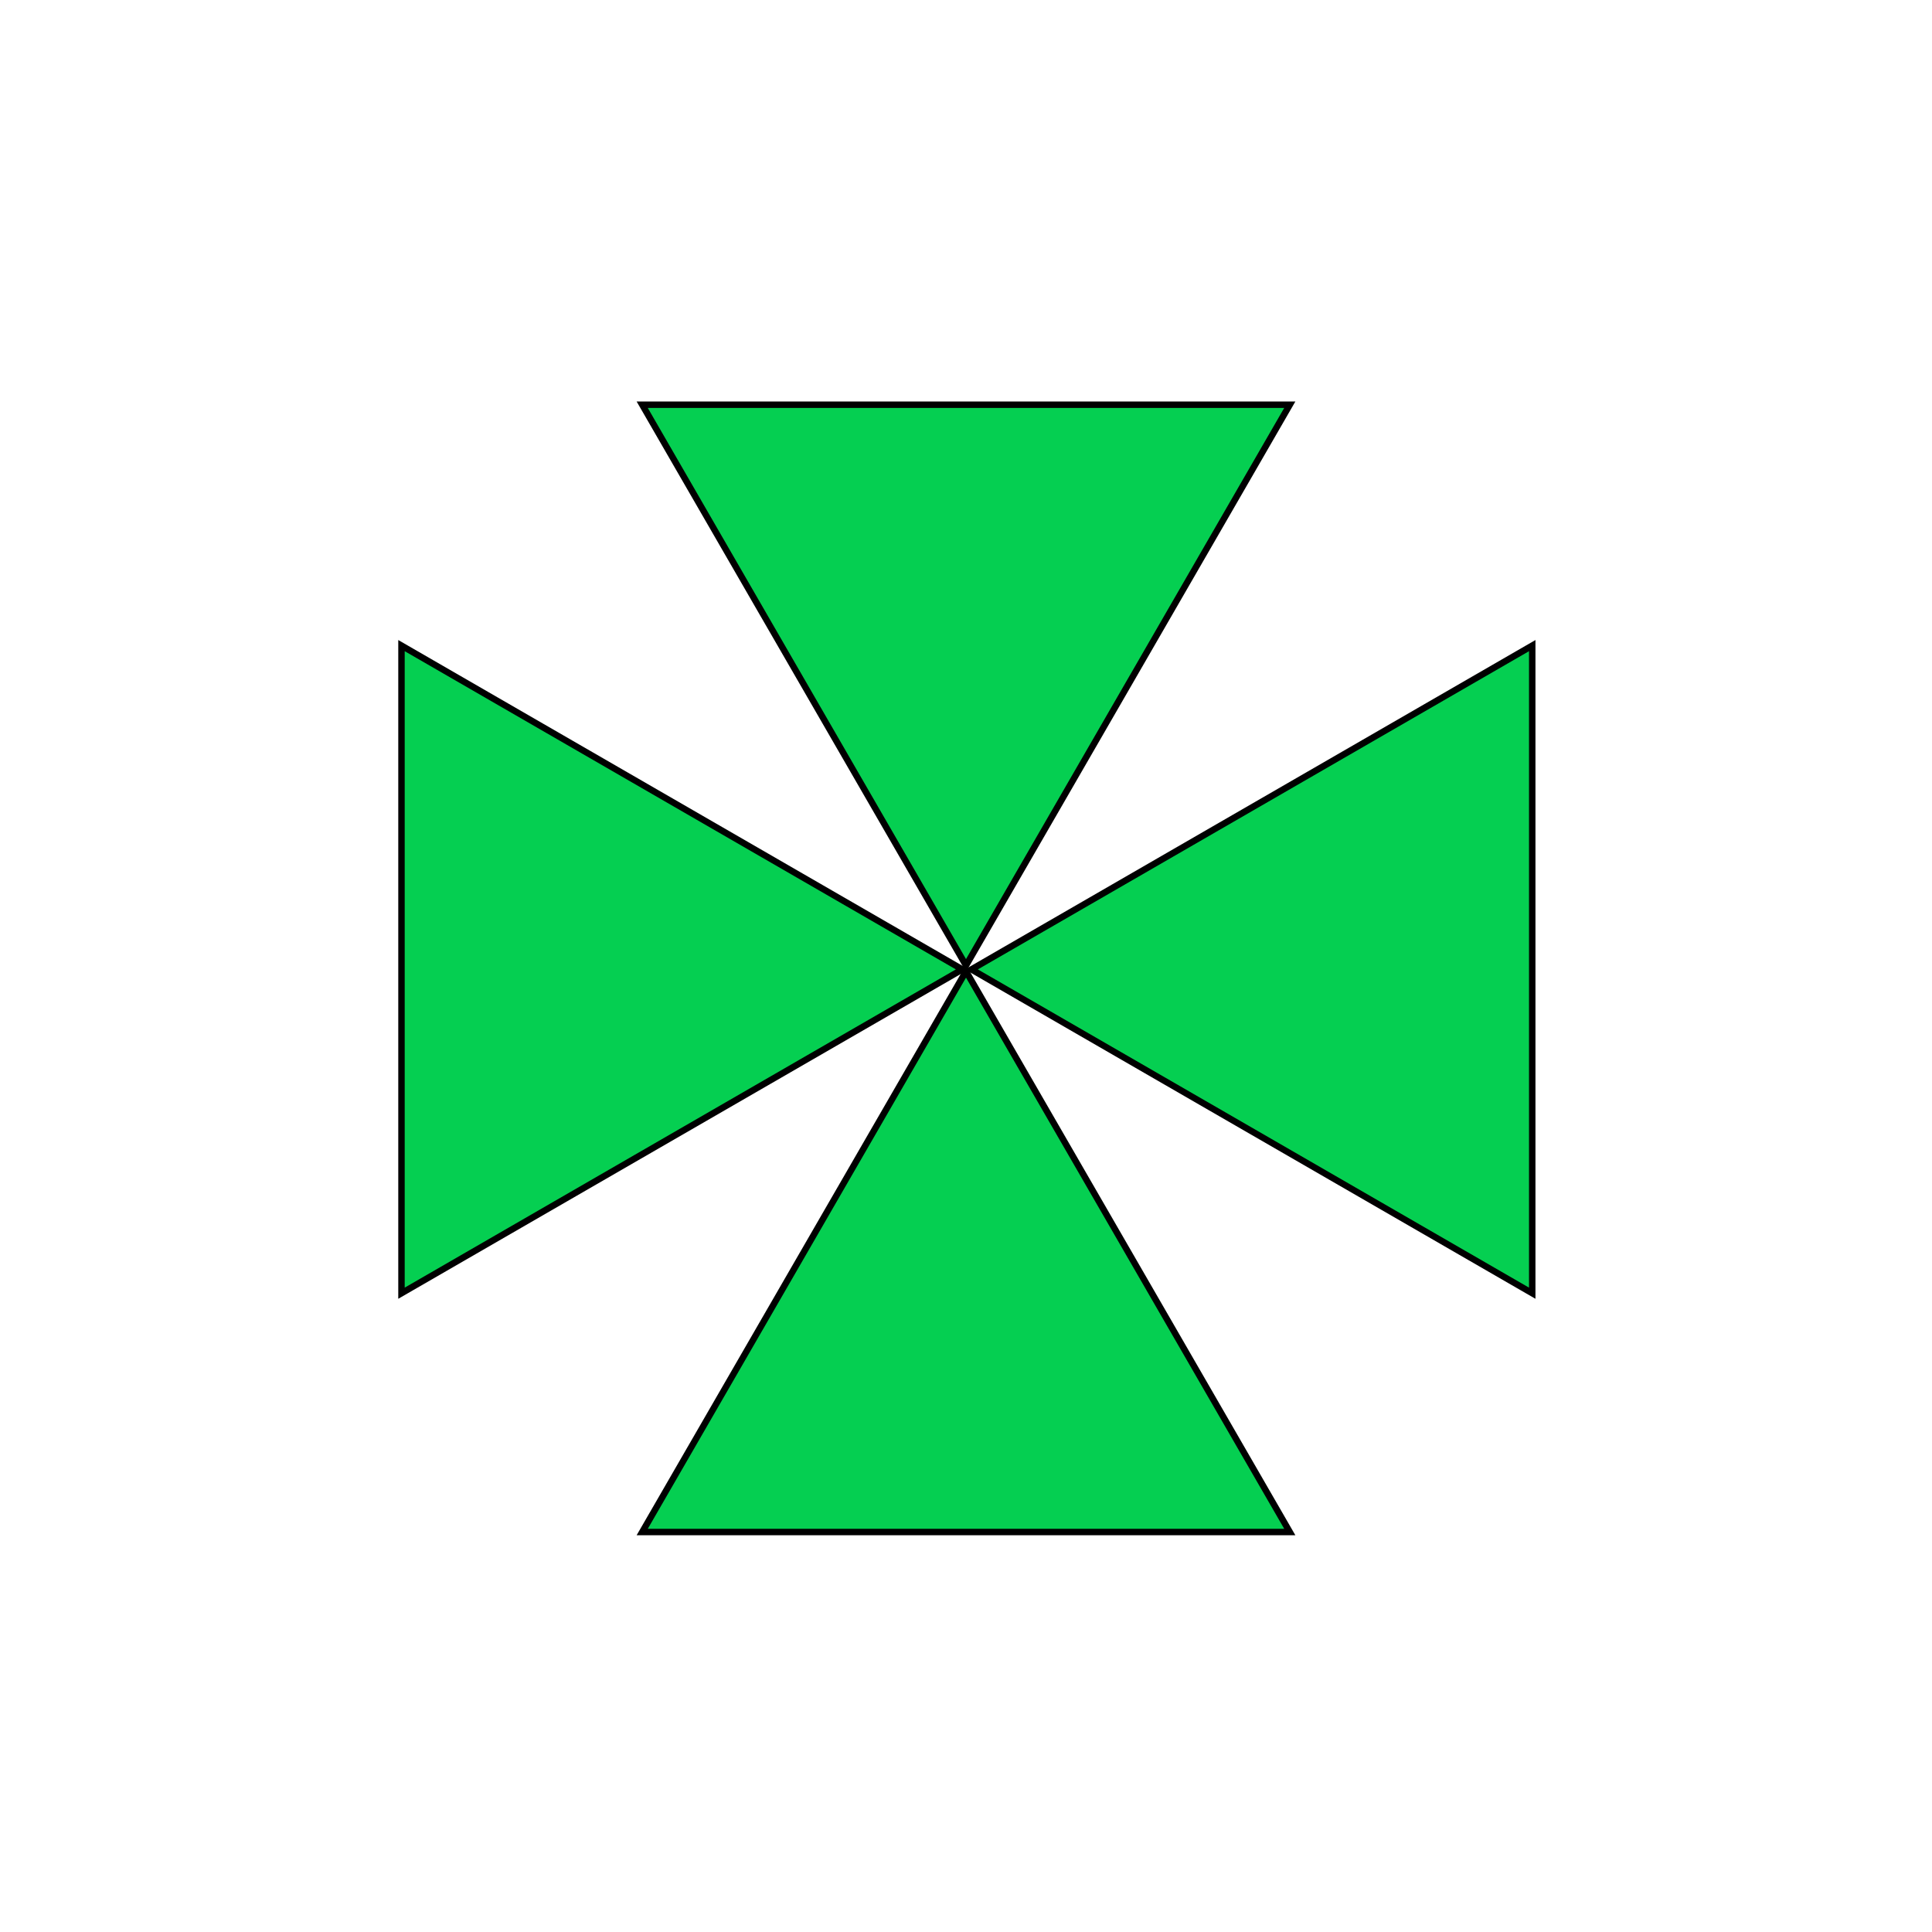 <?xml version="1.0" encoding="UTF-8" standalone="no"?>
<svg
   width="300mm"
   height="300mm"
   viewBox="0 0 300 300"
   version="1.1"
   id="svg61"
   inkscape:version="1.2.2 (732a01da63, 2022-12-09)"
   sodipodi:docname="itemBoost.svg"
   xmlns:inkscape="http://www.inkscape.org/namespaces/inkscape"
   xmlns:sodipodi="http://sodipodi.sourceforge.net/DTD/sodipodi-0.dtd"
   xmlns="http://www.w3.org/2000/svg"
   xmlns:svg="http://www.w3.org/2000/svg"
   xmlns:rdf="http://www.w3.org/1999/02/22-rdf-syntax-ns#"
   xmlns:cc="http://creativecommons.org/ns#"
   xmlns:dc="http://purl.org/dc/elements/1.1/">
  <defs
     id="defs55" />
  <sodipodi:namedview
     id="base"
     pagecolor="#ffffff"
     bordercolor="#666666"
     borderopacity="1.0"
     inkscape:pageopacity="0.0"
     inkscape:pageshadow="2"
     inkscape:zoom="1.0606602"
     inkscape:cx="415.77879"
     inkscape:cy="927.25271"
     inkscape:document-units="mm"
     inkscape:current-layer="layer1"
     inkscape:document-rotation="0"
     showgrid="false"
     inkscape:window-width="1920"
     inkscape:window-height="991"
     inkscape:window-x="-9"
     inkscape:window-y="-9"
     inkscape:window-maximized="1"
     inkscape:snap-global="true"
     inkscape:showpageshadow="2"
     inkscape:pagecheckerboard="0"
     inkscape:deskcolor="#d1d1d1"
     showguides="true" />
  <g
     inkscape:label="Layer 1"
     inkscape:groupmode="layer"
     id="layer1" />
  <g
     inkscape:groupmode="layer"
     id="layer3"
     inkscape:label="Layer 2"
     style="display:inline">
    <path
       id="path1798"
       style="fill:#05cf51;fill-opacity:1;stroke:#000000;stroke-width:1;stroke-dasharray:none;stroke-opacity:1"
       inkscape:transform-center-x="2.9004958e-06"
       inkscape:transform-center-y="-14.249447"
       d="m 149.542,151.605 c -16.607,28.763 -33.214,57.527 -49.822,86.29 33.52,0 67.04,0 100.56,0 -16.76,-29.027 -33.517,-58.056 -50.279,-87.082 -0.153,0.264 -0.306,0.528 -0.459,0.792 z" />
    <path
       id="path1798-8"
       style="display:inline;fill:#05cf51;fill-opacity:1;stroke:#000000;stroke-width:1;stroke-dasharray:none;stroke-opacity:1"
       inkscape:transform-center-x="2.9004958e-06"
       inkscape:transform-center-y="14.249451"
       d="M 149.542,149.131 C 132.935,120.368 116.328,91.605 99.72,62.842 c 33.52,0 67.04,0 100.56,0 -16.76,29.027 -33.517,58.056 -50.279,87.082 -0.153,-0.264 -0.306,-0.528 -0.459,-0.792 z" />
    <path
       id="path1798-5"
       style="display:inline;fill:#05cf51;fill-opacity:1;stroke:#000000;stroke-width:1;stroke-dasharray:none;stroke-opacity:1"
       inkscape:transform-center-x="-14.249447"
       inkscape:transform-center-y="-4.6141829e-06"
       d="m 148.632,150.987 c -28.763,16.607 -57.527,33.214 -86.29,49.822 0,-33.52 0,-67.04 0,-100.56 29.027,16.76 58.056,33.517 87.082,50.279 -0.264,0.153 -0.528,0.306 -0.792,0.459 z" />
    <path
       id="path1798-8-2"
       style="display:inline;fill:#05cf51;fill-opacity:1;stroke:#000000;stroke-width:1;stroke-dasharray:none;stroke-opacity:1"
       inkscape:transform-center-x="14.249453"
       inkscape:transform-center-y="-4.6141829e-06"
       d="m 151.635,150.987 c 28.763,16.607 57.527,33.214 86.29,49.822 0,-33.52 0,-67.04 0,-100.56 -29.027,16.76 -58.056,33.517 -87.082,50.279 0.264,0.153 0.528,0.306 0.792,0.459 z" />
  </g>
  <g
     inkscape:groupmode="layer"
     id="layer2"
     inkscape:label="Layer 3" />
</svg>
